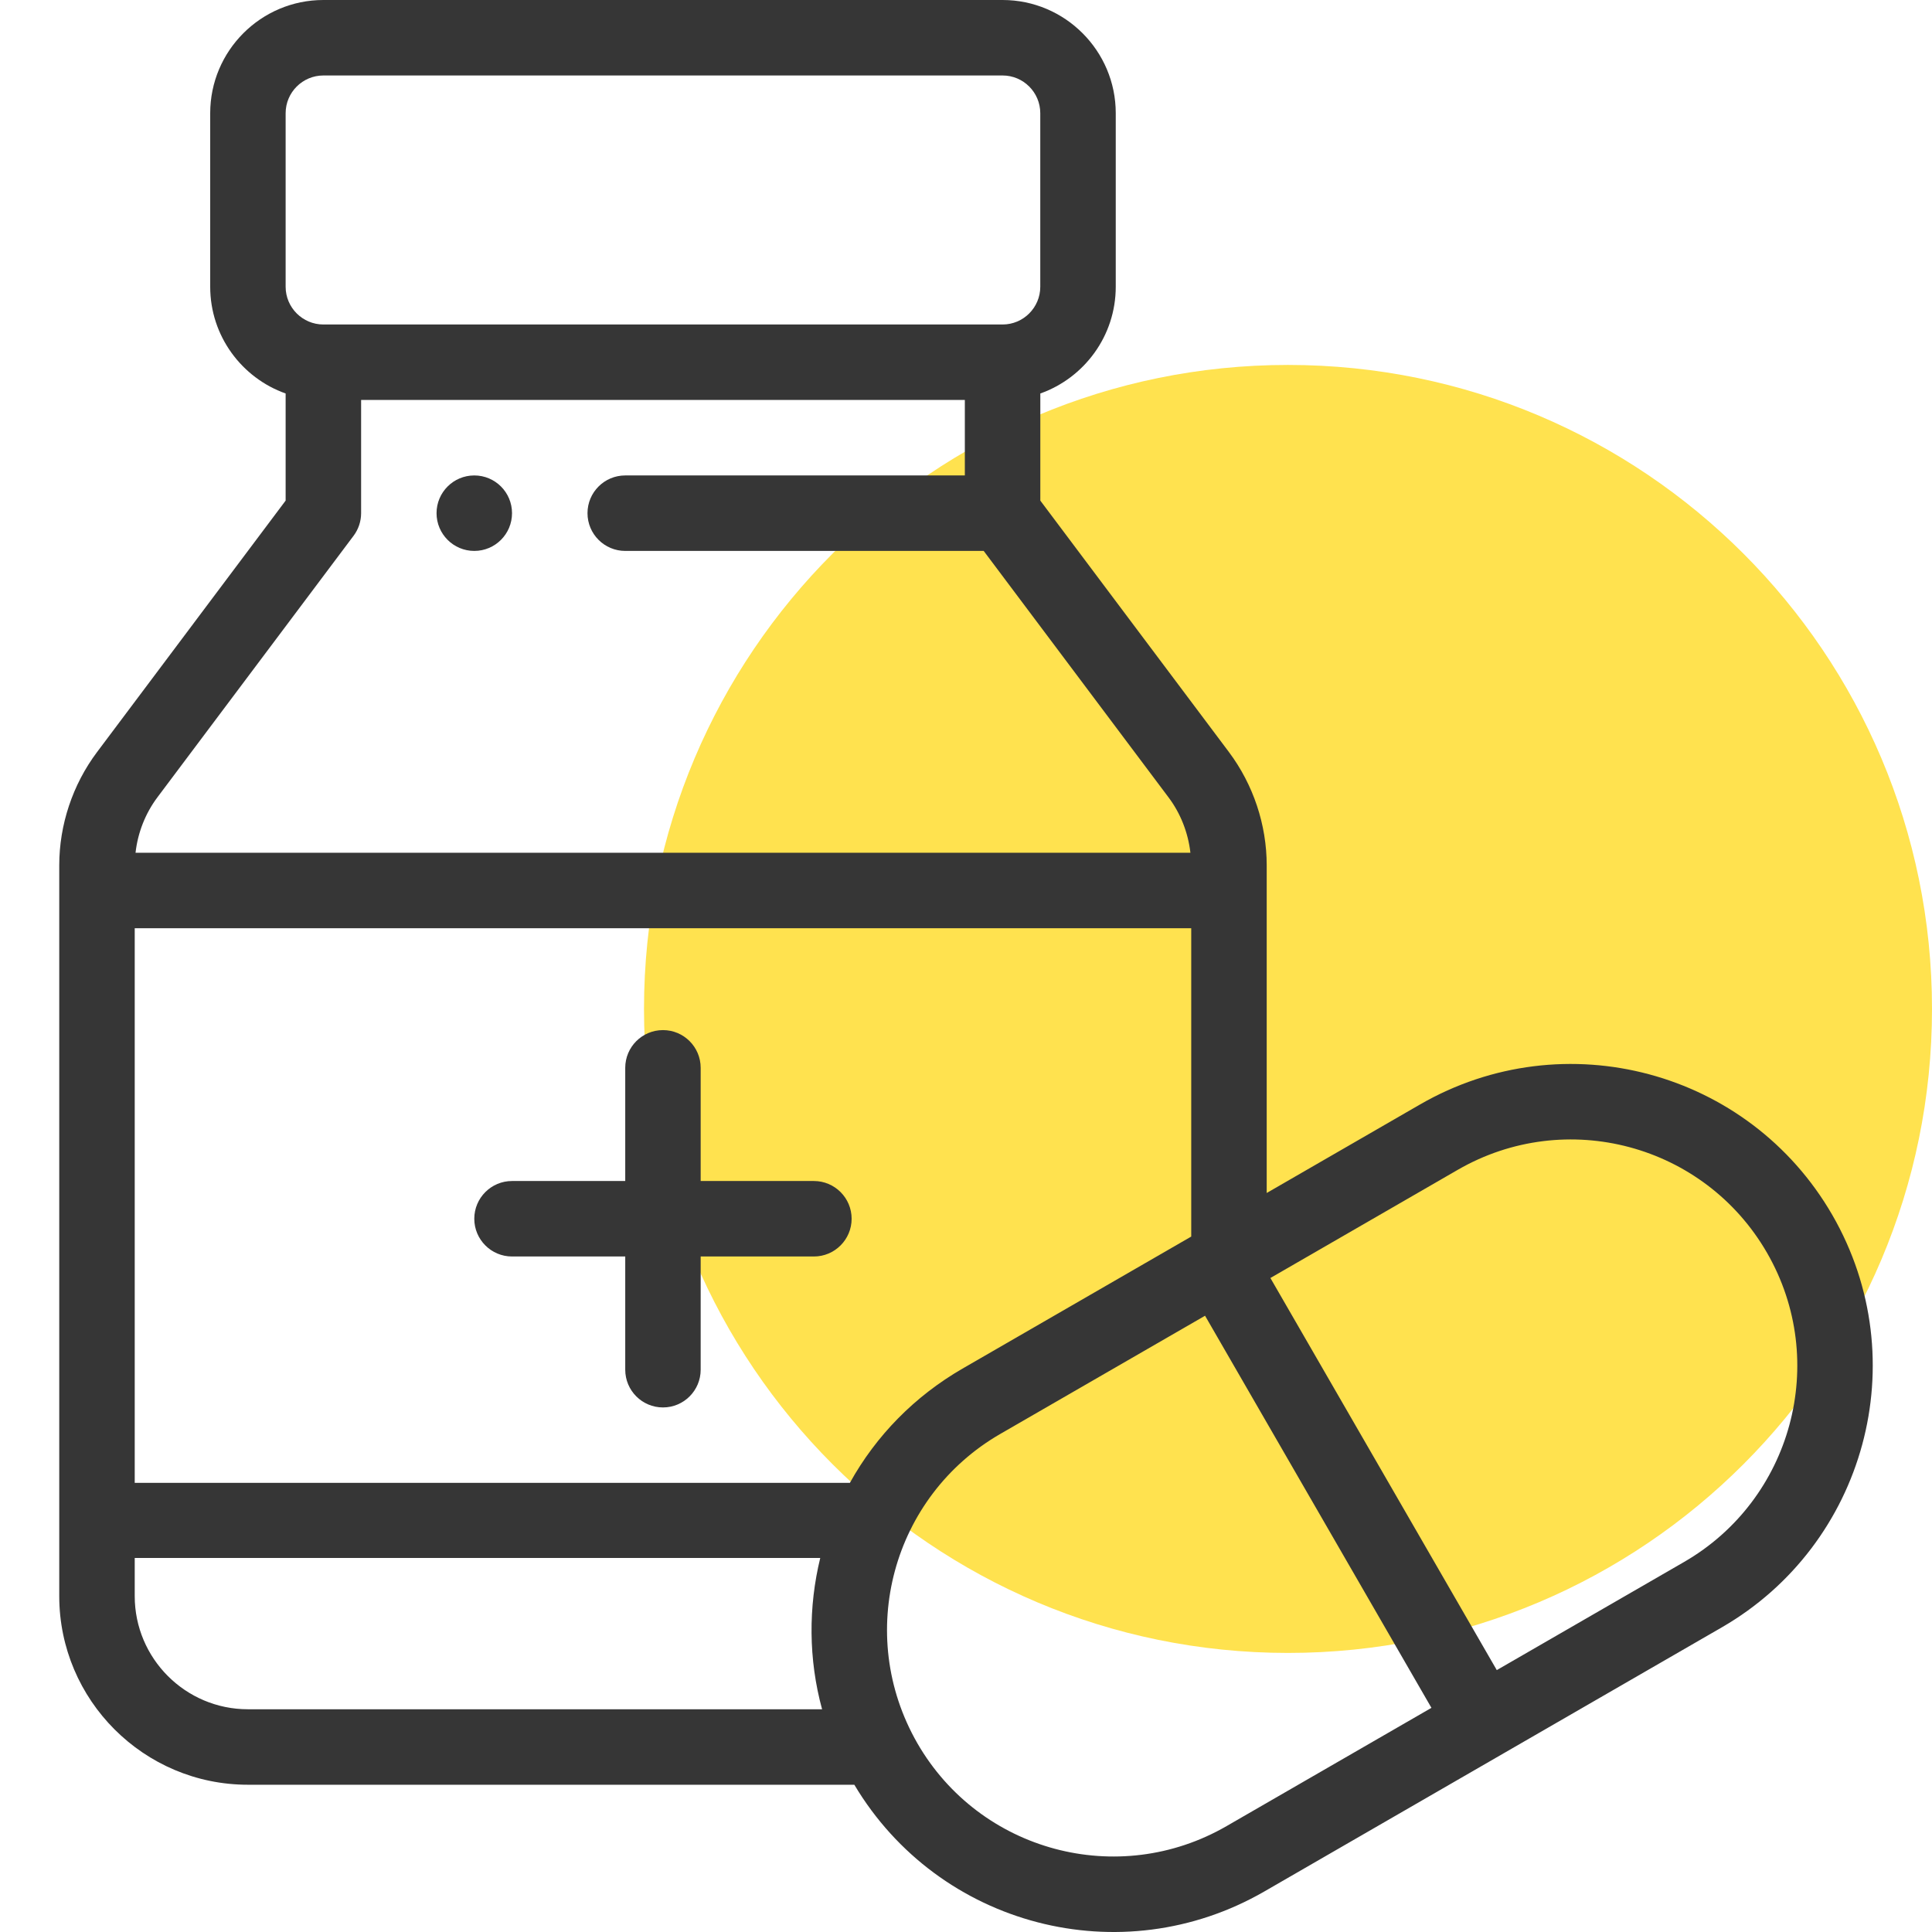 <svg width="45" height="45" viewBox="0 0 45 45" fill="none" xmlns="http://www.w3.org/2000/svg">
<path d="M30 38.5C38.284 38.5 45 31.784 45 23.5C45 15.216 38.284 8.5 30 8.5C21.716 8.5 15 15.216 15 23.5C15 31.784 21.716 38.5 30 38.5Z" fill="#FFE24F"/>
<g clip-path="url(#clip0)">
<path d="M11.047 11.074C10.562 11.074 10.168 11.467 10.168 11.953C10.168 12.438 10.562 12.832 11.047 12.832C11.533 12.832 11.926 12.438 11.926 11.953C11.926 11.467 11.533 11.074 11.047 11.074Z" fill="#363636"/>
<path d="M18.957 27.508H16.32V24.872C16.32 24.387 15.927 23.993 15.442 23.993C14.956 23.993 14.563 24.387 14.563 24.872V27.508H11.926C11.441 27.508 11.047 27.902 11.047 28.387C11.047 28.872 11.441 29.266 11.926 29.266H14.563V31.903C14.563 32.388 14.956 32.782 15.442 32.782C15.927 32.782 16.32 32.388 16.32 31.903V29.266H18.957C19.442 29.266 19.836 28.872 19.836 28.387C19.836 27.902 19.442 27.508 18.957 27.508Z" fill="#363636"/>
<path d="M42.678 28.299C40.735 24.934 36.439 23.783 33.074 25.726L29.504 27.787V20.155C29.504 19.212 29.192 18.275 28.625 17.518L24.231 11.66V9.165C25.254 8.802 25.988 7.825 25.988 6.679V2.637C25.988 1.183 24.805 0 23.352 0H7.532C6.078 0 4.896 1.183 4.896 2.637V6.679C4.896 7.825 5.63 8.802 6.653 9.165V11.66L2.259 17.519C1.692 18.275 1.38 19.212 1.38 20.155V37.176C1.38 39.599 3.351 41.57 5.774 41.57H19.899C21.869 44.873 26.118 45.979 29.449 44.056L40.105 37.904C43.441 35.977 44.63 31.683 42.678 28.299ZM6.653 2.637C6.653 2.152 7.048 1.758 7.532 1.758H23.352C23.836 1.758 24.23 2.152 24.23 2.637V6.679C24.23 7.164 23.836 7.558 23.352 7.558H7.532C7.048 7.558 6.653 7.164 6.653 6.679V2.637H6.653ZM3.665 18.573L8.235 12.48C8.349 12.328 8.411 12.143 8.411 11.953V9.316H22.473V11.074H14.563C14.078 11.074 13.684 11.467 13.684 11.953C13.684 12.438 14.078 12.832 14.563 12.832H22.912L27.218 18.573C27.5 18.948 27.674 19.398 27.727 19.862H3.157C3.209 19.398 3.384 18.948 3.665 18.573ZM5.774 39.812C4.321 39.812 3.138 38.63 3.138 37.176V36.288H19.105C18.827 37.428 18.829 38.645 19.148 39.812H5.774V39.812ZM19.795 34.539H3.138V21.62H27.746V28.802L22.418 31.878C21.307 32.52 20.409 33.433 19.795 34.539ZM28.57 42.533C26.048 43.99 22.825 43.129 21.368 40.605C19.904 38.056 20.791 34.848 23.297 33.4L28.068 30.646L33.341 39.779L28.57 42.533ZM39.226 36.381L34.863 38.9L29.59 29.767L33.953 27.248C36.476 25.791 39.698 26.654 41.156 29.178C42.62 31.715 41.729 34.936 39.226 36.381Z" fill="#363636"/>
</g>
<defs>
<clipPath id="clip0">
<rect width="45" height="45" fill="white"/>
</clipPath>
</defs>
</svg>

